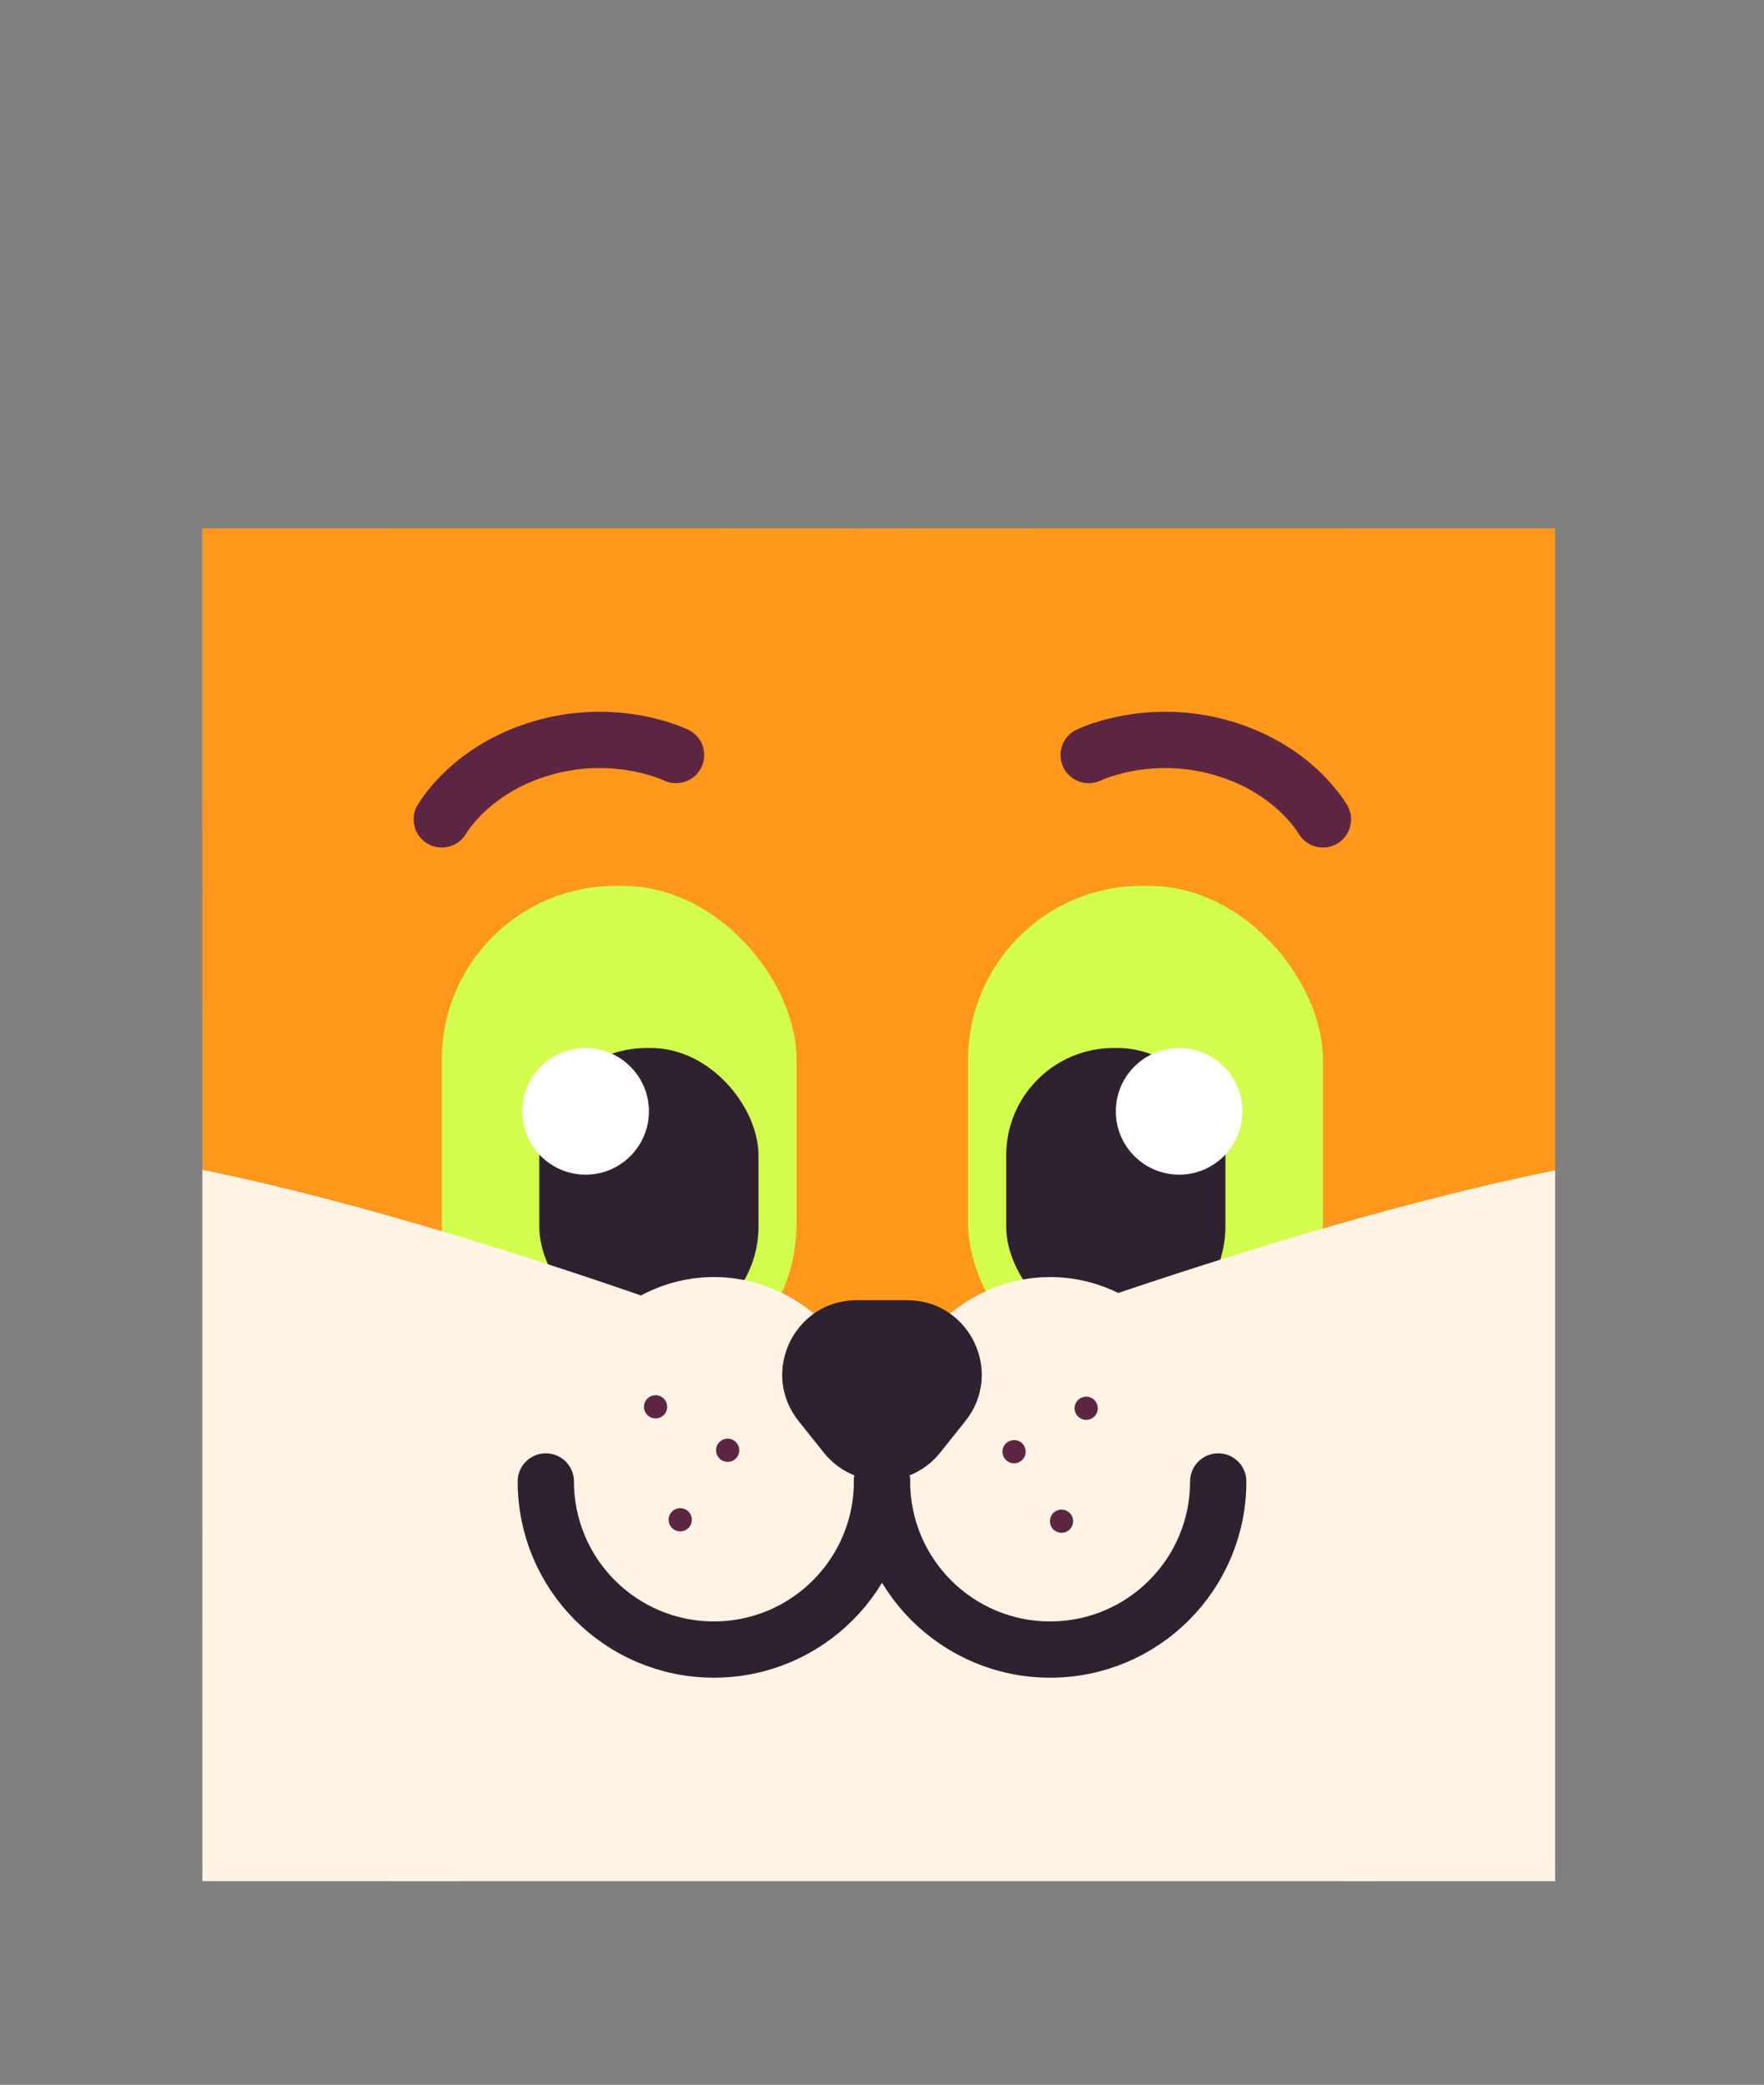 <?xml version="1.0" encoding="UTF-8"?>
<svg id="Layer_2" data-name="Layer 2" xmlns="http://www.w3.org/2000/svg" xmlns:xlink="http://www.w3.org/1999/xlink" viewBox="0 0 626.8 740.81">
  <rect x="0" y="0" width="626.8" height="740.81" fill="#808080" stroke="none"/>
  <defs>
    <style>
      .cls-1 {
        fill: #ff981c;
      }

      .cls-2 {
        fill: #fff;
      }

      .cls-3 {
        fill: #5f2641;
      }

      .cls-4, .cls-5, .cls-6, .cls-7 {
        fill: none;
      }

      .cls-5, .cls-6 {
        stroke-miterlimit: 10;
      }

      .cls-5, .cls-6, .cls-7 {
        stroke-linecap: round;
        stroke-width: 20px;
      }

      .cls-5, .cls-7 {
        stroke: #5f2641;
      }

      .cls-6 {
        stroke: #2f222e;
      }

      .cls-8 {
        fill: #ffeee9;
      }

      .cls-7 {
        stroke-linejoin: round;
      }

      .cls-9 {
        clip-path: url(#clippath);
      }

      .cls-10 {
        fill: #d2ff4f;
      }

      .cls-11 {
        fill: #fff3e5;
      }

      .cls-12 {
        fill: #2f222e;
      }
    </style>
    <clipPath id="clippath">
      <rect class="cls-4" x="71.93" y="187.78" width="480.66" height="480.66"/>
    </clipPath>
  </defs>
  <g id="avatar_square">
    <g id="avatar_circle">
      <g class="cls-9">
        <rect class="cls-1" x="40.27" y="156.12" width="543.99" height="543.99"/>
        <g id="Head">
          <g>
            <path class="cls-1" d="M599.5,305.71c-43.36,74.65-137.78,100.74-210.89,58.28-73.11-42.47-97.22-137.41-53.87-212.06,19.9-34.26,80.04-73.58,139.27-106.09,29-15.92,57.78-30.2,81.53-41.47,28.16-13.35,60.38,5.36,62.73,36.43,2.01,26.6,3.89,59.24,4.4,92.84,1.01,67.13-3.42,138.06-23.17,172.07Z"/>
            <path class="cls-12" d="M622.67,133.63c-13.2,5.91-27.82,9.2-43.22,9.2-55.47,0-100.96-42.69-105.44-97,29-15.92,57.78-30.2,81.53-41.47,28.16-13.35,60.38,5.36,62.73,36.43,2.01,26.6,3.89,59.24,4.4,92.84Z"/>
            <path class="cls-8" d="M560.76,281.85c-30.48,52.47-96.85,70.82-148.24,40.97-51.39-29.85-68.34-96.59-37.87-149.06,22.76-39.18,120.36-87.76,168.35-109.86,13.24-6.1,28.51,2.77,29.78,17.3,4.58,52.63,10.74,161.48-12.02,200.66Z"/>
          </g>
          <g>
            <path class="cls-1" d="M25.49,305.71c43.36,74.65,137.78,100.74,210.89,58.28,73.11-42.47,97.22-137.41,53.87-212.06-19.9-34.26-80.04-73.58-139.27-106.09-29-15.92-57.78-30.2-81.53-41.47C41.29-8.98,9.07,9.73,6.72,40.8c-2.01,26.6-3.89,59.24-4.4,92.84-1.01,67.13,3.42,138.06,23.17,172.07Z"/>
            <path class="cls-12" d="M2.31,133.63c13.2,5.91,27.82,9.2,43.22,9.2,55.47,0,100.96-42.69,105.44-97-29-15.92-57.78-30.2-81.53-41.47C41.29-8.98,9.07,9.73,6.72,40.8c-2.01,26.6-3.89,59.24-4.4,92.84Z"/>
            <path class="cls-8" d="M64.22,281.85c30.48,52.47,96.85,70.82,148.24,40.97,51.39-29.85,68.34-96.59,37.87-149.06-22.76-39.18-120.36-87.76-168.35-109.86-13.24-6.1-28.51,2.77-29.78,17.3-4.58,52.63-10.74,161.48,12.02,200.66Z"/>
          </g>
          <rect class="cls-1" x="57.02" y="119.6" width="515.04" height="602.08" rx="252.21" ry="252.21"/>
          <g>
            <rect class="cls-10" x="344.01" y="314.79" width="126.05" height="181.49" rx="61.73" ry="61.73"/>
            <rect class="cls-12" x="357.54" y="372.4" width="77.88" height="101.65" rx="38.14" ry="38.14"/>
            <circle class="cls-2" cx="418.98" cy="394.9" r="22.5"/>
          </g>
          <g>
            <rect class="cls-10" x="156.99" y="314.79" width="126.05" height="181.49" rx="61.73" ry="61.73"/>
            <rect class="cls-12" x="191.64" y="372.4" width="77.88" height="101.65" rx="38.14" ry="38.14" transform="translate(461.15 846.45) rotate(180)"/>
            <circle class="cls-2" cx="208.08" cy="394.9" r="22.5"/>
          </g>
          <path class="cls-11" d="M587.58,409.8c22.58-3.13,41.94,16.08,38.91,38.68-20.68,154.1-153.57,273.94-313.09,273.94h0C153.91,722.42,21.04,602.64.32,448.6c-3.05-22.63,16.39-41.91,39-38.67,91.64,13.14,219.06,60.72,258.81,76.14,7.94,3.08,16.74,3.11,24.71.08,40.39-15.39,171.17-63.36,264.75-76.34Z"/>
          <ellipse class="cls-11" cx="253.67" cy="519.96" rx="59.73" ry="66.17"/>
          <ellipse class="cls-11" cx="373.14" cy="519.97" rx="59.73" ry="66.18"/>
          <path class="cls-6" d="M313.4,526.42c0,32.99-26.74,59.73-59.73,59.73s-59.73-26.74-59.73-59.73"/>
          <path class="cls-6" d="M432.87,526.42c0,32.99-26.74,59.73-59.73,59.73s-59.73-26.74-59.73-59.73"/>
          <path class="cls-12" d="M334.06,516.18l8.96-11.22c13.84-17.32,1.5-42.95-20.66-42.95h-17.93c-22.17,0-34.5,25.63-20.66,42.95l8.96,11.22c10.59,13.25,30.74,13.25,41.33,0Z"/>
          <circle class="cls-3" cx="232.95" cy="499.9" r="4.12"/>
          <circle class="cls-3" cx="258.57" cy="515.33" r="4.12"/>
          <circle class="cls-3" cx="241.71" cy="540.03" r="4.12"/>
          <circle class="cls-3" cx="385.95" cy="500.41" r="4.12"/>
          <circle class="cls-3" cx="360.33" cy="515.84" r="4.12"/>
          <circle class="cls-3" cx="377.19" cy="540.54" r="4.12"/>
          <ellipse class="cls-1" cx="335.28" cy="141.91" rx="70.9" ry="31.27"/>
          <path class="cls-1" d="M264.37,141.91c10.26-13.9,31.75-31.27,70.9-31.27"/>
          <path class="cls-5" d="M335.28,110.64c39.16,0,70.9,14,70.9,31.27s-31.75,31.27-70.9,31.27c-2.54,0-5.05-.06-7.52-.17"/>
          <ellipse class="cls-1" cx="327.75" cy="110.64" rx="70.9" ry="31.27" transform="translate(-11.41 178.7) rotate(-30)"/>
          <path class="cls-7" d="M156.99,291.16c1.54-2.49,11.01-17.28,33.29-24.6,26.52-8.71,47.93.8,49.94,1.74"/>
          <path class="cls-7" d="M470.07,291.16c-1.54-2.49-11.01-17.28-33.29-24.6-26.52-8.71-47.93.8-49.94,1.74"/>
        </g>
        <polygon class="cls-1" points="8.22 315.61 94.4 315.61 172.5 203.32 480.12 214.15 552.6 315.61 599.06 306.45 588.03 106.24 217.59 106.24 21.1 115.9 8.22 315.61"/>
        <polygon class="cls-11" points="40.27 564.75 251.41 650.62 472.07 607.68 600.86 537.12 621.85 715.04 388.31 740.81 83.91 740.81 .16 678 40.27 564.75"/>
      </g>
    </g>
  </g>
</svg>